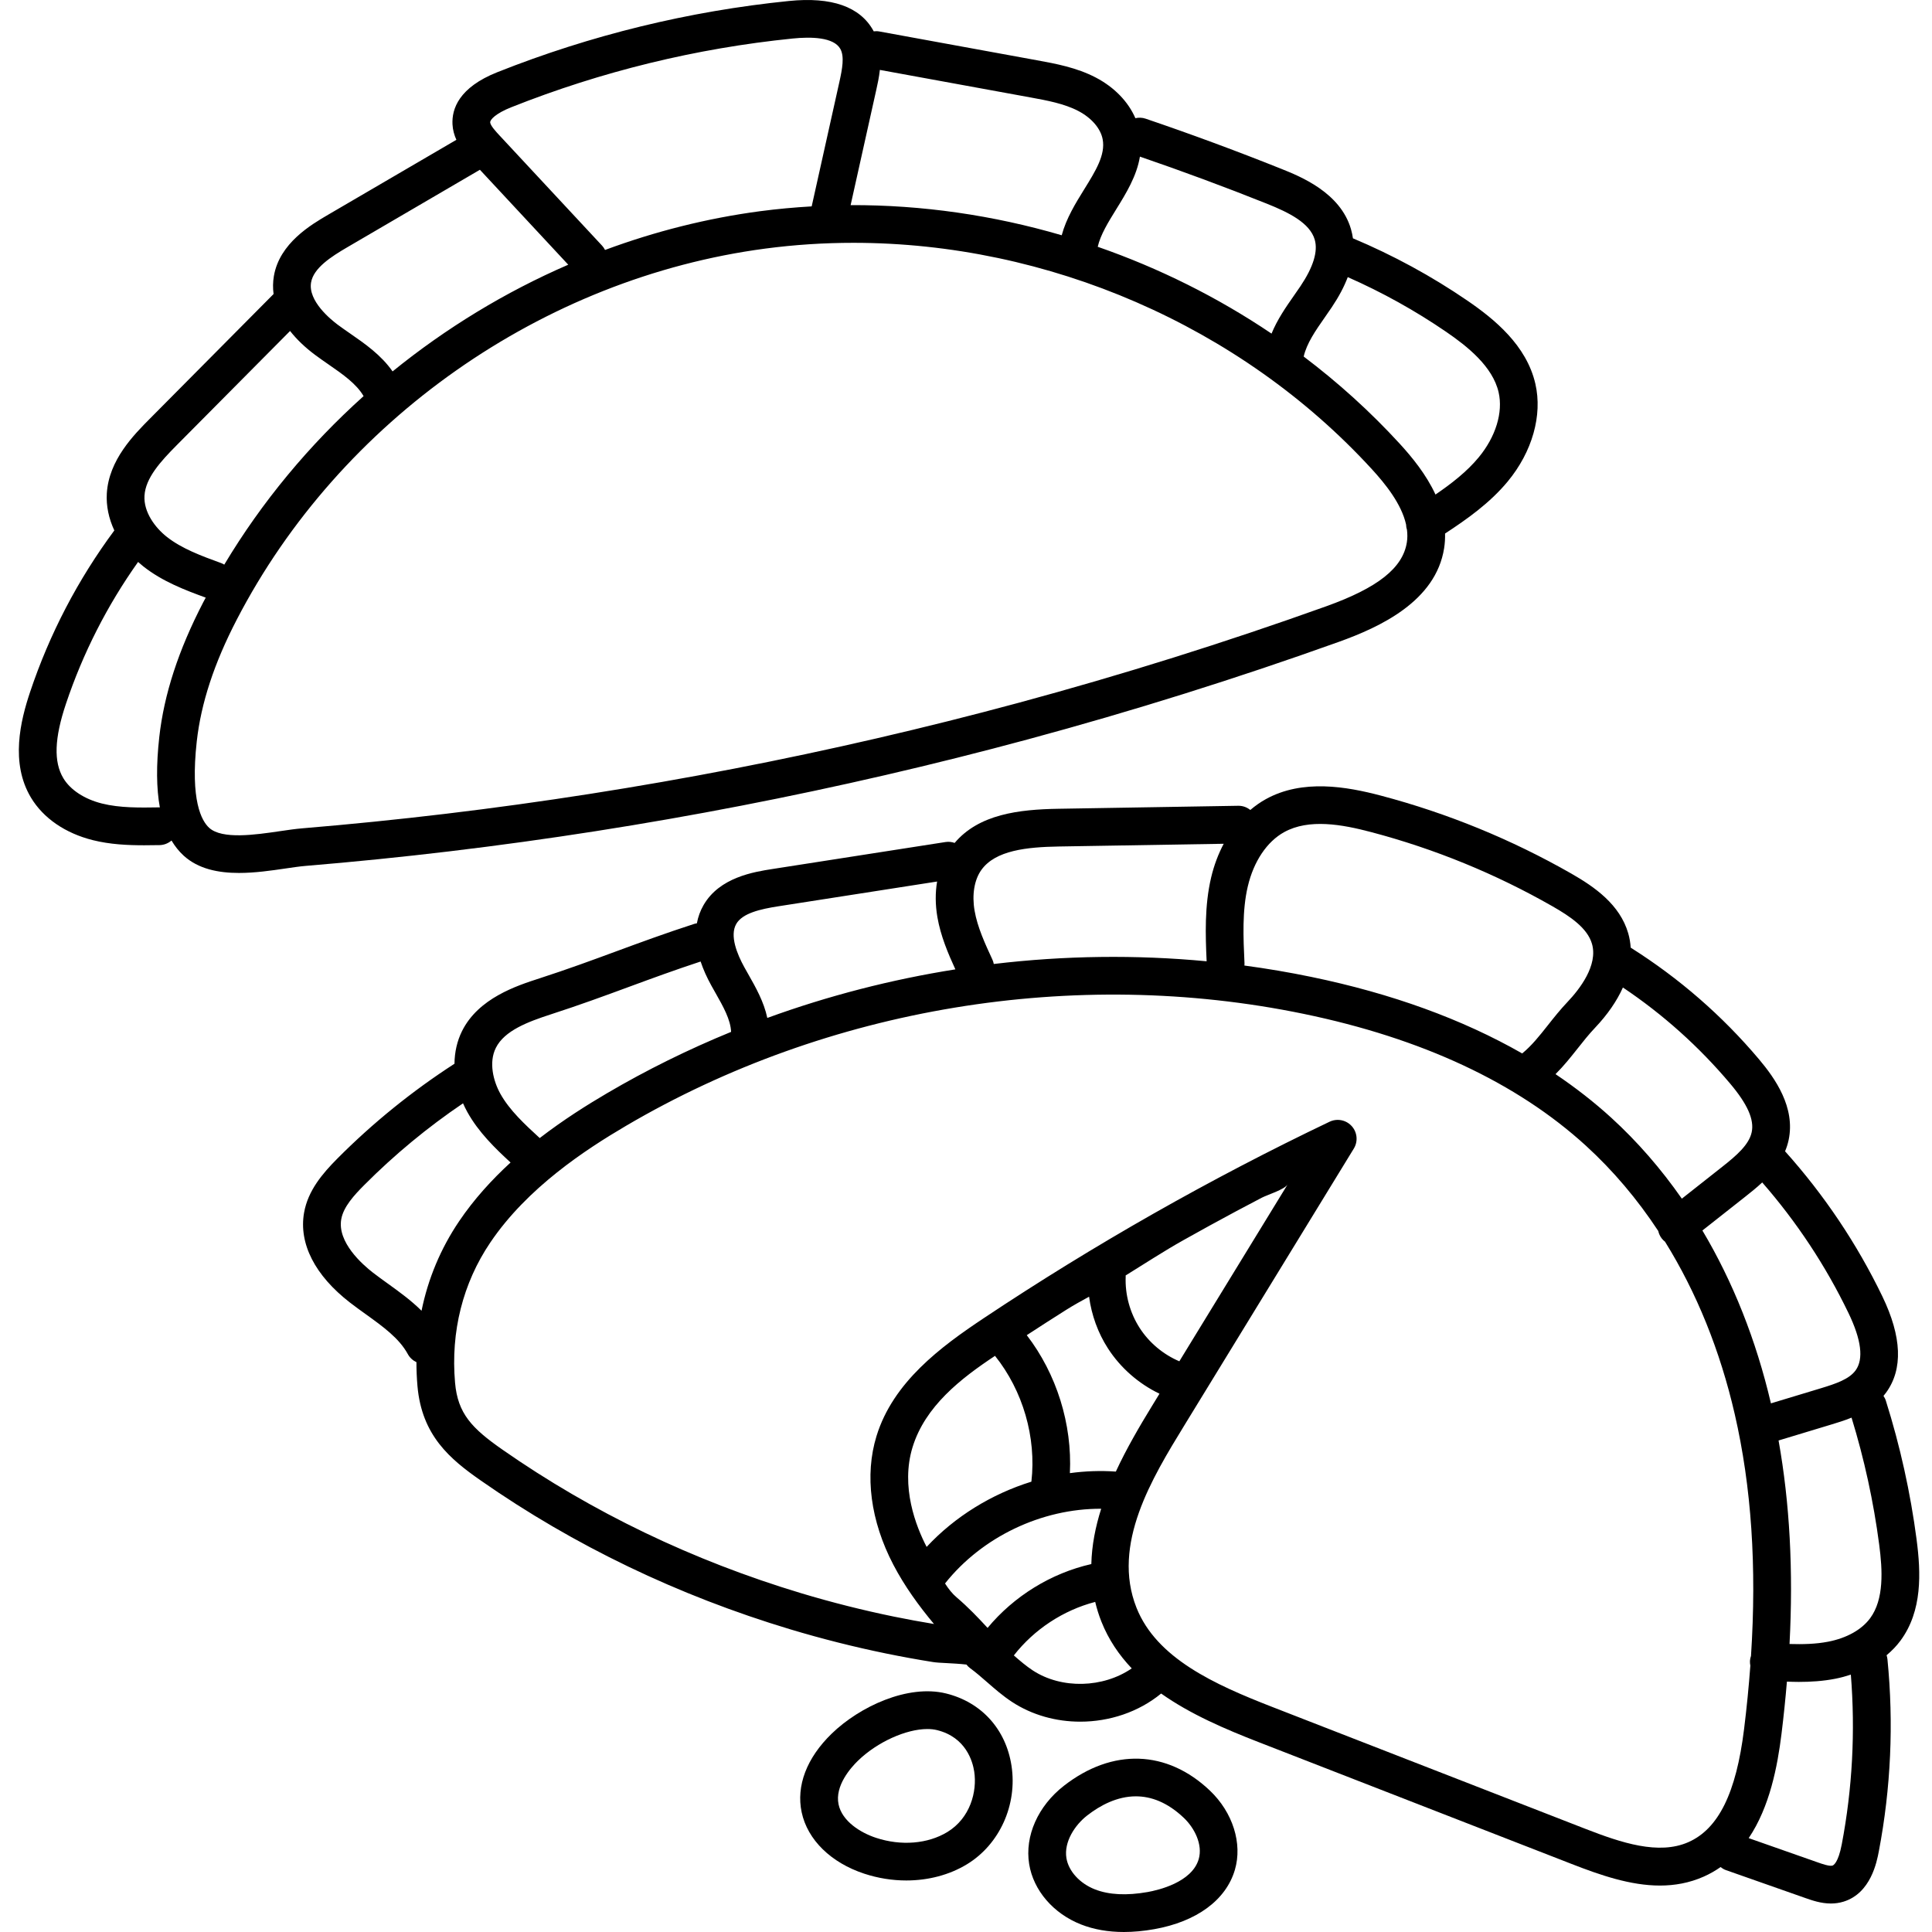 <svg height="511pt" viewBox="-4 0 511 511.996" width="511pt" xmlns="http://www.w3.org/2000/svg"><path d="m114.801 225.59c51.52-6.156 103.039-16.133 153.137-29.664 27.711-7.48 55.418-16.172 82.348-25.824 10.922-3.918 25.703-10.75 27.922-24.824.207-1.316.277-2.609.246-3.887 5.742-3.754 11.855-8.059 16.602-13.793 6.508-7.859 9.25-17.531 7.332-25.875-2.344-10.219-10.855-17.148-18.004-22.047-9.512-6.508-19.715-12.051-30.344-16.52-.117-.812-.285-1.613-.512-2.406-2.812-9.746-13.445-13.996-18.555-16.039-11.785-4.715-23.852-9.176-35.867-13.258-.91-.312-1.848-.328-2.719-.129-1.898-4.383-5.559-8.191-10.488-10.773-5.074-2.656-10.648-3.676-15.566-4.574l-41.836-7.645c-.496-.09-.98-.082-1.457-.027-.035-.066-.066-.133-.102-.199-3.535-6.352-11.059-8.992-22.371-7.844-26.512 2.684-52.508 9.031-77.27 18.871-10.203 4.051-12.094 9.75-11.883 13.816.078 1.512.477 2.875 1.031 4.102l-33.965 19.84c-4.512 2.637-12.902 7.539-14.398 16.266-.273 1.59-.289 3.18-.082 4.762l-32.719 32.969c-4.359 4.391-10.945 11.027-11.473 19.879-.195 3.297.516 6.648 1.992 9.805-9.656 13.023-17.164 27.406-22.32 42.801-2.551 7.613-5.301 18.801.238 28.016 3.266 5.434 9.086 9.43 16.391 11.258 4.547 1.137 9.211 1.355 13.582 1.355 1.402 0 2.777-.023 4.109-.043 1.207-.023 2.297-.488 3.152-1.215.902 1.516 1.961 2.848 3.188 3.977 3.898 3.582 9.254 4.617 14.695 4.617 4.25 0 8.555-.629 12.258-1.172 1.977-.289 3.844-.566 5.332-.691 12.758-1.055 25.668-2.363 38.375-3.883zm233.645-144.188c1.863-2.773 3.262-5.422 4.223-7.961 9.109 4.012 17.859 8.871 26.066 14.488 5.648 3.867 12.336 9.184 13.91 16.027 1.223 5.332-.758 11.785-5.289 17.262-3.148 3.801-7.199 6.941-11.441 9.84-2.445-5.316-6.227-9.926-9.492-13.488-7.77-8.477-16.305-16.188-25.434-23.086.812-3.516 3.129-6.852 5.59-10.371.633-.902 1.262-1.805 1.867-2.711zm-50.855-39.895c11.285 3.871 22.602 8.062 33.668 12.484 5.816 2.328 11.379 5.094 12.66 9.527.895 3.102-.379 7.242-3.777 12.312-.57.852-1.164 1.695-1.758 2.543-2.094 2.996-4.375 6.285-5.914 10.035-14.273-9.629-29.805-17.359-46.062-23.008.734-3.199 2.773-6.5 4.91-9.953 2.594-4.18 5.418-8.766 6.273-13.941zm-69.871-17.684c.34-1.523.742-3.336.953-5.297l39.863 7.285c4.422.809 8.996 1.645 12.727 3.598 3.512 1.836 5.926 4.648 6.457 7.52.766 4.105-1.859 8.348-4.902 13.254-2.27 3.664-4.746 7.668-5.953 12.16-18.133-5.305-37.016-8.055-55.941-7.984zm-96.73 4.598c23.902-9.496 48.996-15.625 74.586-18.215 4.789-.484 10.867-.398 12.625 2.758 1.113 2.008.52 5.254-.242 8.688l-7.355 33.039c-4.559.266-9.109.676-13.648 1.277-14.082 1.867-27.867 5.359-41.117 10.273-.203-.398-.445-.781-.766-1.125l-27.301-29.336c-.754-.812-2.324-2.5-2.367-3.352-.035-.703 1.422-2.352 5.586-4.008zm-53.051 46.426c.652-3.812 5.293-6.812 9.59-9.32l35.152-20.539 23.41 25.16c-16.715 7.238-32.41 16.801-46.555 28.277-3.035-4.355-7.352-7.348-11.223-10.027-1.156-.801-2.246-1.555-3.297-2.336-1.871-1.391-7.922-6.312-7.078-11.215zm-44.148 56.516c.281-4.699 4.223-9.035 8.59-13.434l29.992-30.219c1.746 2.227 3.977 4.371 6.684 6.379 1.184.879 2.395 1.719 3.566 2.531 3.766 2.605 7.312 5.078 9.23 8.352-14.406 12.945-26.934 27.984-36.918 44.656-.277-.168-.57-.316-.891-.43-5.09-1.855-10.355-3.777-14.379-6.961-3.012-2.387-6.137-6.496-5.875-10.875zm3.914 64.012c-.82 7.371-.766 13.539.156 18.594-.047 0-.094-.012-.141-.012-.027 0-.055 0-.086 0-5.094.082-10.363.168-15.098-1.016-4.648-1.16-8.383-3.605-10.246-6.707-2.594-4.316-2.379-10.57.676-19.688 4.508-13.457 10.934-26.086 19.129-37.625.441.395.891.781 1.363 1.156 5.102 4.039 11.148 6.32 16.566 8.297-.211.402-.438.797-.648 1.203-6.586 12.703-10.402 24.41-11.672 35.797zm31.938 24.895c-6.457.949-15.301 2.246-18.73-.91-1.973-1.812-5.016-7.191-3.27-22.879 1.133-10.141 4.602-20.707 10.613-32.297 27.383-52.82 81.035-90.484 140.012-98.301 7.781-1.031 15.598-1.535 23.414-1.535 51.441 0 102.477 21.902 137.367 59.98 3.523 3.84 7.852 9.168 9.074 14.68.008.477.09.949.238 1.414.133 1.098.145 2.199-.031 3.297-1.074 6.809-7.68 12.043-21.418 16.969-26.68 9.562-54.129 18.172-81.582 25.586-49.629 13.402-100.676 23.289-151.715 29.387-12.586 1.504-25.379 2.801-38.016 3.852-1.801.148-3.82.445-5.957.758zm0 0"/><path d="m503.422 408.02c-1.637-12.465-4.379-24.859-8.16-36.844-.145-.461-.367-.867-.621-1.25.238-.285.473-.578.695-.883 4.508-6.199 4.176-14.766-.98-25.465-6.75-13.992-15.434-26.918-25.797-38.477.395-.941.719-1.926.941-2.969 1.844-8.664-3.594-16.375-7.848-21.418-9.762-11.578-21.203-21.508-34-29.578-.09-1.285-.297-2.555-.652-3.789-2.203-7.621-8.871-12.289-15.102-15.848-15.844-9.051-32.828-16-50.477-20.66-9.07-2.391-20.73-4.445-30.461.941-1.453.801-2.824 1.77-4.117 2.871-.855-.688-1.926-1.113-3.105-1.113-.027 0-.059 0-.086 0l-47.641.793c-10.527.176-21.082 1.438-27.52 9.051-.75-.262-1.57-.371-2.414-.238l-45.836 7.145c-4.918.766-14.07 2.195-18.309 9.598-.859 1.5-1.438 3.102-1.75 4.797-.227.043-.453.074-.68.148-7.719 2.5-14.324 4.934-20.715 7.289-6.297 2.32-12.809 4.723-20.336 7.16-6.043 1.957-16.156 5.234-20.504 13.957-1.312 2.637-1.973 5.59-2.004 8.664-11.188 7.227-21.621 15.664-31.012 25.102-3.984 4.004-7.82 8.52-8.848 14.375-1.438 8.18 2.887 16.641 12.172 23.82 1.395 1.078 2.828 2.109 4.215 3.105 4.539 3.266 8.828 6.352 11.102 10.539.535.98 1.348 1.703 2.289 2.141 0 2.09.086 4.195.27 6.316 1.148 13.125 8.602 19.348 16.805 25.066 24.668 17.211 52.254 30.473 81.992 39.418 8.371 2.516 16.934 4.676 25.445 6.418 4.082.836 8.238 1.594 12.355 2.25.887.145 2.082.207 3.734.289 1.195.062 3.52.184 5.16.383.277.348.582.676.961.949 1.504 1.098 2.953 2.359 4.484 3.695 2.055 1.793 4.176 3.648 6.637 5.262 5.359 3.508 11.711 5.227 18.07 5.227 7.723 0 15.453-2.535 21.441-7.457 7.773 5.504 17.035 9.453 25.82 12.871l82.98 32.301c7.641 2.977 15.582 5.715 23.398 5.715 3.902-.004 7.773-.684 11.559-2.355 1.629-.719 3.117-1.578 4.496-2.543.422.332.887.617 1.422.805l21.078 7.41c1.738.609 4.102 1.441 6.734 1.441 1.086 0 2.223-.141 3.375-.5 7.215-2.234 8.805-10.566 9.324-13.305 3.203-16.789 3.973-33.922 2.289-50.926-.039-.371-.121-.723-.23-1.062 1.395-1.172 2.648-2.461 3.695-3.883 5.812-7.879 5.414-17.945 4.262-26.75zm-40.918-94.664c9.121 10.453 16.809 22.055 22.84 34.566 3.438 7.121 4.078 12.25 1.906 15.238-1.688 2.32-5.168 3.52-9.207 4.742l-13.23 4c-3.93-16.809-10.07-32.227-18.16-45.812l11.461-9.039c1.32-1.043 2.863-2.266 4.391-3.695zm-36.918-51.66c10.617 7.117 20.16 15.664 28.418 25.465 4.609 5.465 6.422 9.559 5.711 12.887-.707 3.332-4.09 6.23-7.793 9.152l-10.719 8.457c-5.527-7.918-11.766-15.113-18.691-21.434-4.547-4.148-9.488-7.996-14.785-11.566 2.176-2.16 4.016-4.473 5.812-6.742 1.543-1.953 3-3.793 4.672-5.555 3.32-3.504 5.785-7.098 7.375-10.664zm-99.395-26.84c1.555-6.586 5.059-11.809 9.609-14.328 6.582-3.641 15.359-2.055 23.07-.016 16.805 4.434 32.977 11.051 48.066 19.672 4.715 2.695 9.246 5.766 10.453 9.941 1.652 5.707-3.324 12.07-6.438 15.352-1.977 2.086-3.645 4.191-5.258 6.23-2.27 2.871-4.293 5.41-6.797 7.465-15.855-9.066-34.535-15.867-55.879-20.281-5.875-1.215-11.793-2.219-17.742-3.016.016-.188.043-.371.031-.566-.316-6.863-.648-13.961.883-20.453zm-70.629-4.301c3.715-5.23 12.102-6.082 20.613-6.227l43.621-.723c-1.441 2.723-2.578 5.73-3.336 8.953-1.766 7.488-1.504 15.246-1.188 22.191-18.742-1.77-37.691-1.52-56.41.715-.078-.391-.184-.777-.359-1.152-1.953-4.227-3.977-8.602-4.727-12.969-.73-4.234-.078-8.168 1.785-10.789zm-64.949 14.301c1.625-2.84 6.328-3.93 11.168-4.684l42.062-6.559c-.504 2.957-.488 6.141.074 9.426.863 5.016 2.848 9.668 4.766 13.852-16.98 2.688-33.703 6.992-49.84 12.871-.902-4.277-3.059-8.09-5.035-11.57-.348-.609-.691-1.219-1.027-1.824-1.965-3.547-3.938-8.426-2.168-11.512zm-63.711 32.844c2.281-4.582 8.48-6.91 14.633-8.906 7.719-2.5 14.324-4.934 20.711-7.289 5.898-2.172 11.996-4.414 18.926-6.695.68 2.047 1.625 4.18 2.859 6.402.352.637.715 1.273 1.078 1.918 2.062 3.633 4.004 7.082 4.141 10.328-11.34 4.641-22.348 10.066-32.902 16.27-5.23 3.074-11.504 7-17.816 11.867-3.938-3.617-8-7.355-10.453-11.777-1.832-3.32-3.109-8.242-1.176-12.117zm-19.688 69.66c-2.734-2.715-5.844-4.973-8.902-7.172-1.379-.992-2.68-1.93-3.938-2.898-2.891-2.238-9.508-8.098-8.438-14.18.574-3.289 3.441-6.398 6.086-9.055 7.996-8.035 16.789-15.305 26.188-21.668.34.766.707 1.523 1.121 2.273 3 5.418 7.41 9.664 11.477 13.414-4.953 4.543-9.68 9.711-13.648 15.586-4.887 7.234-8.223 15.234-9.945 23.699zm203.984 8.227c-1.051 1.723-2.105 3.445-3.16 5.168-4.27-1.816-7.992-4.926-10.508-8.824-2.59-4.016-3.91-8.855-3.711-13.633.004-.098-.016-.191-.016-.289 5.07-3.133 10.051-6.402 15.277-9.336 4.641-2.602 9.301-5.168 13.996-7.676 2.262-1.211 4.531-2.41 6.809-3.594 1.488-.773 6.004-2.145 6.848-3.52-8.512 13.902-17.023 27.801-25.535 41.703zm-27.082-11.953c.652 4.867 2.352 9.598 5.012 13.719 3.324 5.148 8.121 9.34 13.648 11.992-.652 1.07-1.309 2.137-1.961 3.207-3.34 5.453-6.77 11.316-9.605 17.43-4.055-.289-8.141-.137-12.18.41.637-12.973-3.508-26.27-11.426-36.562 3.473-2.258 6.945-4.508 10.457-6.715 1.965-1.238 4.008-2.363 6.055-3.48zm-24.926 15.68c7.391 9.234 10.988 21.598 9.641 33.34-10.539 3.27-20.285 9.25-27.762 17.289-2.809-5.402-6.957-15.926-3.727-26.434 3.328-10.82 12.727-18.16 21.848-24.195zm-10.129 64.043c-1.207-1.023-2.223-2.312-3.117-3.727 9.793-12.34 25.621-19.875 41.383-19.797-1.527 4.809-2.496 9.715-2.613 14.656-10.672 2.418-20.504 8.496-27.496 16.918-2.605-2.828-5.207-5.543-8.156-8.051zm20.125 19.312c-1.703-1.121-3.324-2.5-5.008-3.965 5.375-6.902 13.098-11.98 21.562-14.184.414 1.746.953 3.488 1.645 5.23 1.891 4.758 4.664 8.836 8.039 12.387-7.559 5.195-18.562 5.555-26.238.531zm173.75 45.516c-7.879 3.48-17.801.164-27.289-3.527l-82.98-32.301c-15.289-5.949-30.66-12.883-35.988-26.301-6.656-16.758 4.168-34.402 12.664-48.285l44.93-73.383c1.156-1.887.934-4.312-.551-5.957-.973-1.078-2.332-1.652-3.719-1.652-.727 0-1.461.16-2.148.488-31.625 15.102-62.449 32.609-91.617 52.039-11.465 7.633-24.062 16.977-28.453 31.266-3.188 10.363-1.602 22.477 4.469 34.105 2.996 5.73 6.742 10.867 10.762 15.695-3.551-.582-7.121-1.242-10.637-1.961-8.219-1.684-16.484-3.77-24.57-6.199-28.719-8.641-55.352-21.441-79.152-38.043-8.109-5.656-11.844-9.559-12.559-17.734-1.184-13.52 2.051-26.375 9.348-37.172 9.824-14.531 25.23-24.602 35.969-30.914 53.43-31.398 118.887-42.211 179.578-29.664 31.328 6.477 56.484 18.227 74.777 34.926 7.195 6.57 13.617 14.152 19.184 22.609.16.707.457 1.391.938 1.996.258.328.551.609.863.855 8.316 13.375 14.582 28.777 18.477 45.727 4.422 19.242 5.84 40.34 4.301 64.035-.145.418-.25.855-.277 1.316-.023.434.027.848.105 1.254-.402 5.48-.953 11.094-1.668 16.859-2.09 16.891-6.777 26.398-14.754 29.922zm40.648.586c-.938 4.918-2.215 5.551-2.461 5.625-.793.246-2.77-.449-3.836-.824l-18.367-6.453c5.582-8.273 7.633-19.047 8.695-27.625.582-4.711 1.051-9.316 1.434-13.848 1.035.035 2.074.074 3.121.074 3.203 0 6.449-.203 9.73-.844 1.418-.277 2.773-.656 4.09-1.086 1.211 15.035.418 30.152-2.406 44.98zm7.527-59.934c-2.258 3.055-6.203 5.266-11.121 6.223-3.273.641-6.75.715-10.246.613 1.023-19.5.055-37.34-2.906-53.934l14.102-4.266c1.535-.465 3.359-1.02 5.238-1.785 3.367 10.961 5.836 22.266 7.324 33.633.898 6.832 1.312 14.492-2.391 19.516zm0 0"/><path d="m246.215 448.781c-10.109-2.488-22.891 3.461-30.289 10.633-6.641 6.434-9.473 13.848-7.973 20.871 1.555 7.277 7.758 13.355 16.59 16.258 3.656 1.203 7.434 1.797 11.133 1.797 5.801 0 11.414-1.457 16.082-4.297 8.648-5.262 13.391-15.754 11.801-26.105-1.484-9.684-7.969-16.844-17.344-19.156zm.348 36.719c-5.188 3.152-12.25 3.73-18.895 1.543-4.184-1.375-8.988-4.418-9.934-8.844-1.055-4.945 3.25-9.762 5.148-11.605 5.164-5.004 12.812-8.387 18.371-8.387.918 0 1.781.09 2.566.285 7.664 1.891 9.445 8.297 9.855 10.965.82 5.332-1.062 12.359-7.113 16.043zm0 0"/><path d="m277.477 473.223c-6.906 5.367-10.445 13.328-9.238 20.777 1.133 6.984 6.406 13.117 13.762 16.004 3.383 1.328 7.176 1.992 11.34 1.992 2.539 0 5.215-.246 8.02-.742 11.25-1.988 19.051-7.727 21.398-15.742 2.047-6.977-.551-15.211-6.617-20.98-11.363-10.812-25.816-11.301-38.664-1.309zm35.688 19.477c-1.812 6.176-10.824 8.227-13.543 8.707-5.562.984-10.262.742-13.965-.711-4.023-1.578-6.984-4.836-7.547-8.293-.695-4.301 2.262-8.766 5.504-11.285 3.465-2.695 7.934-5.074 12.898-5.074 4.008 0 8.344 1.547 12.738 5.73 2.77 2.637 5.051 7.035 3.914 10.926zm0 0"/></svg>